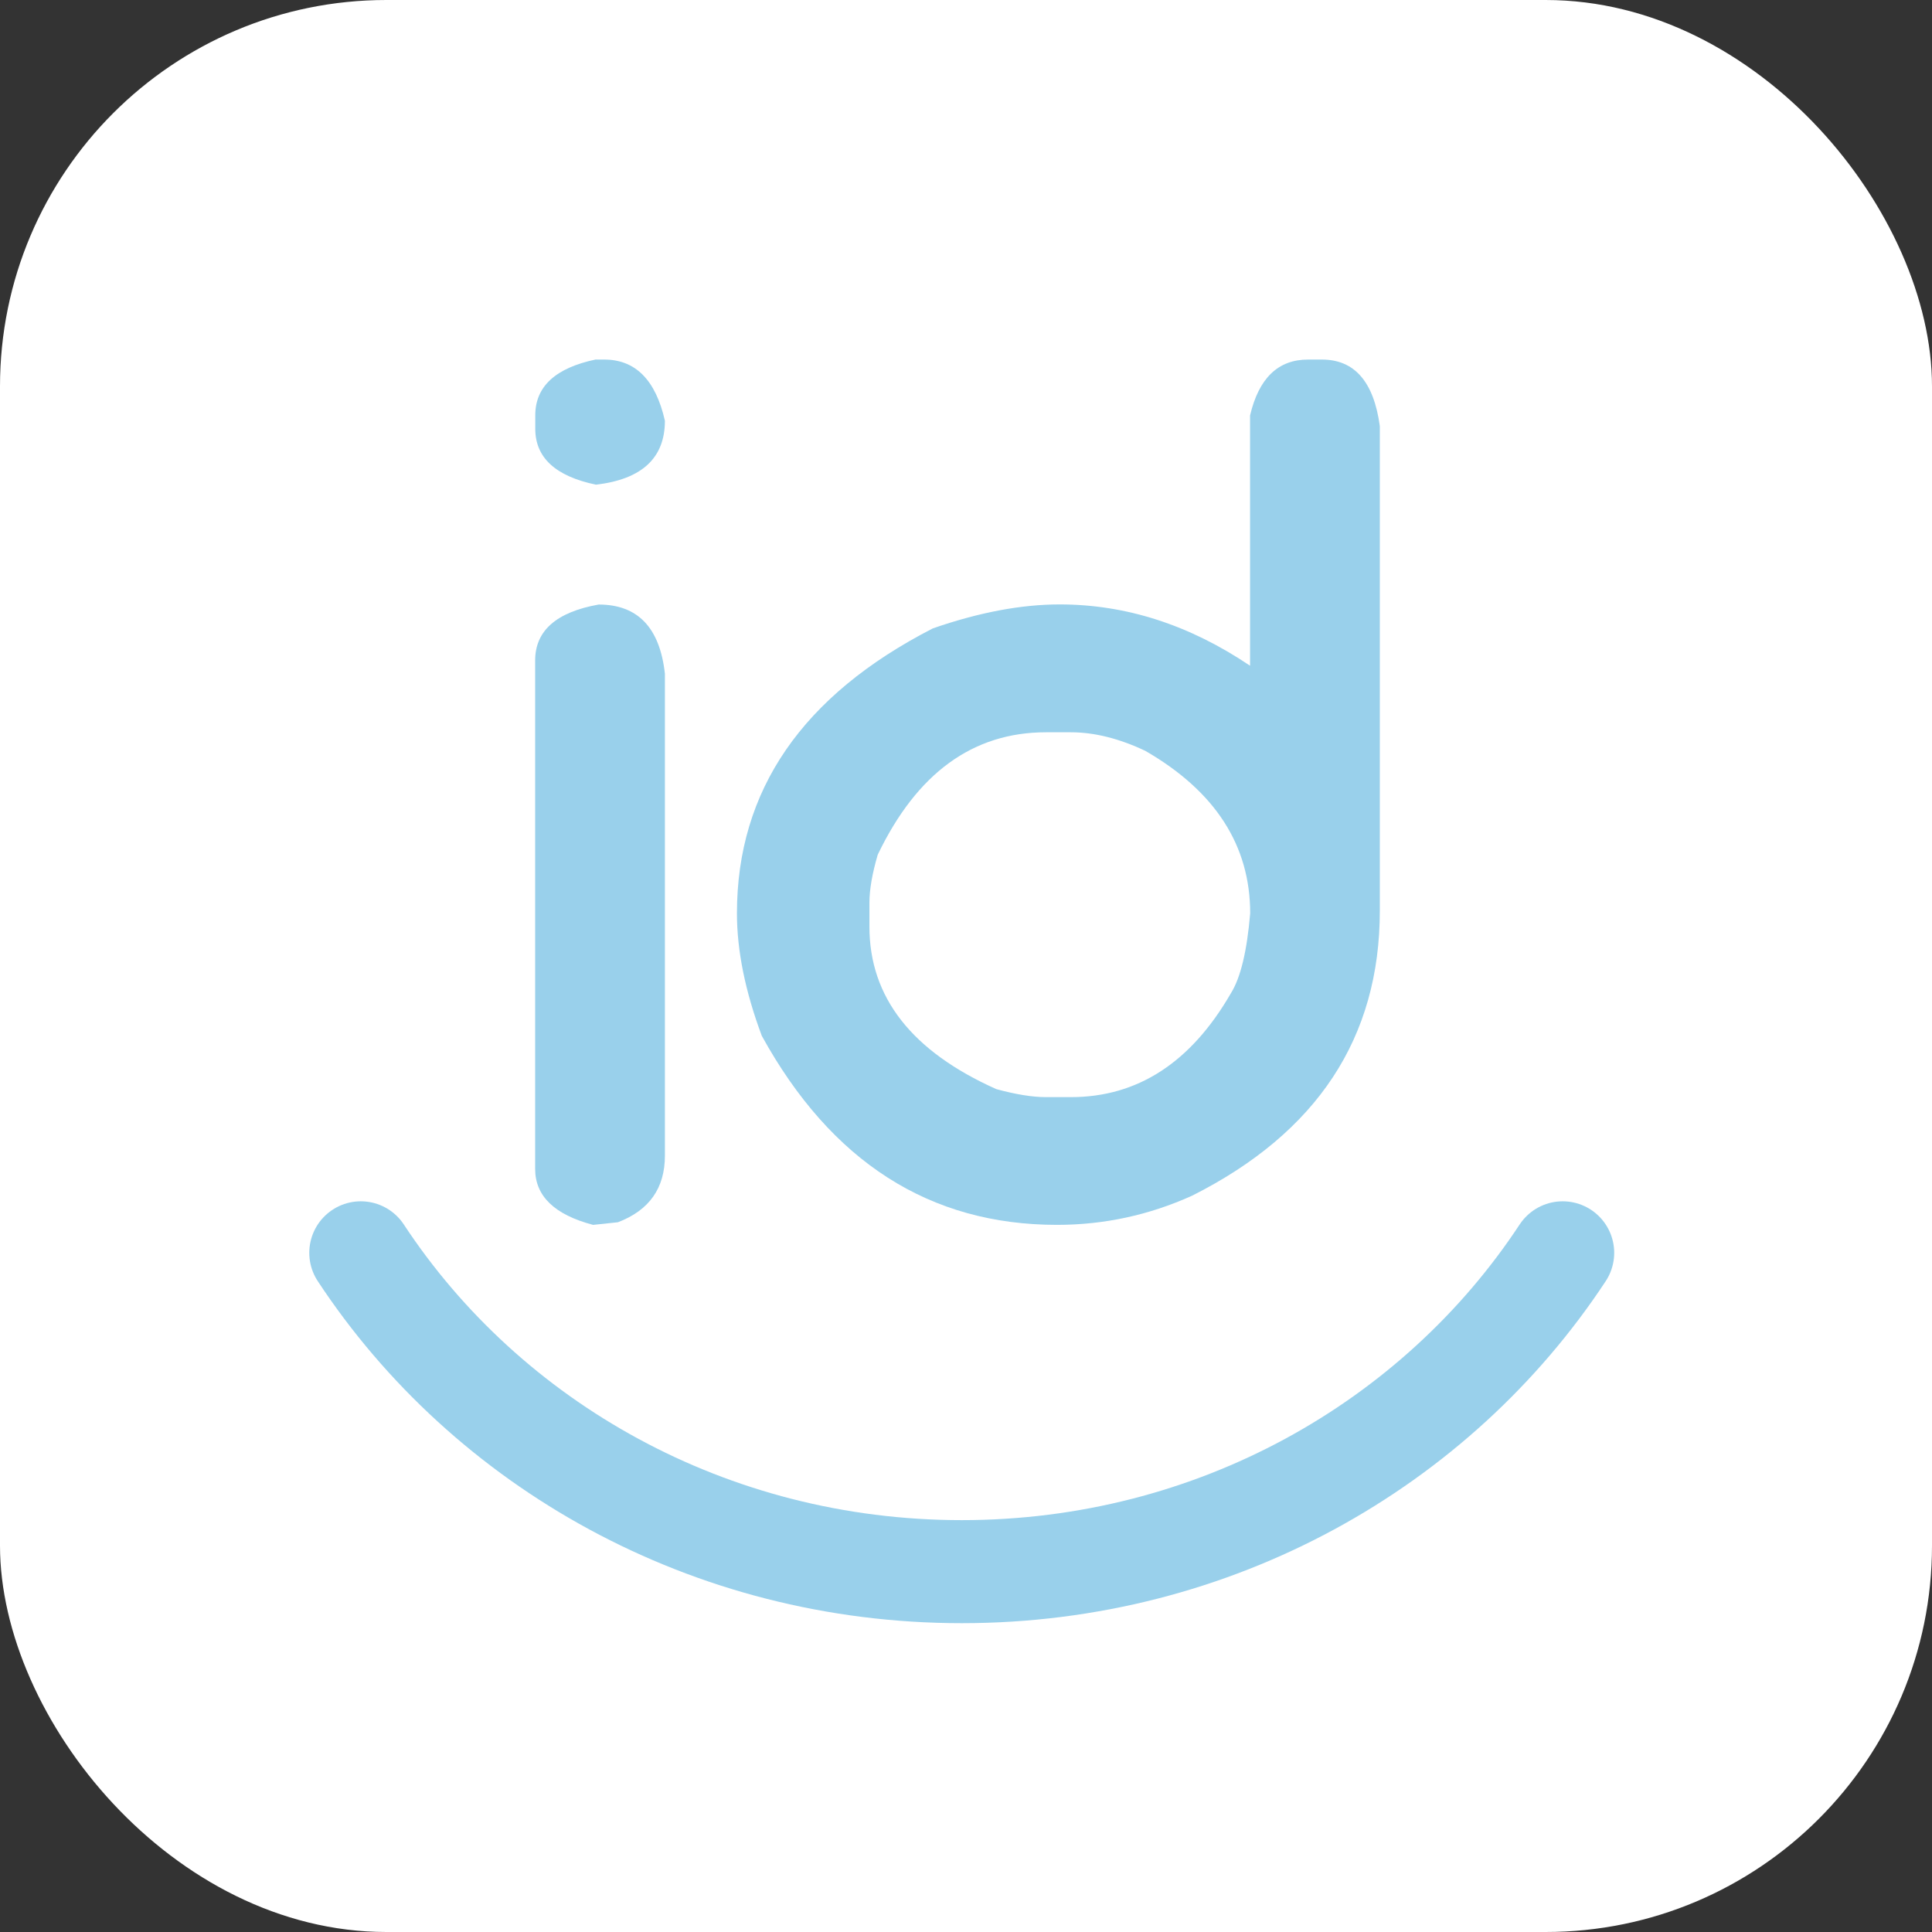 <svg width="150" height="150" viewBox="0 0 150 150" fill="none" xmlns="http://www.w3.org/2000/svg">
<rect x="0" y="0" width="150" height="150" fill="#333333" stroke="none"/>
<rect width="150" height="150" rx="30" fill="white"/>
<path d="M46.269 27.916H46.912C49.336 27.916 50.907 29.502 51.623 32.666C51.623 35.556 49.841 37.213 46.269 37.63C43.128 36.974 41.558 35.529 41.558 33.287V32.25C41.558 30.008 43.128 28.563 46.269 27.907V27.916ZM46.48 46.936C49.511 46.936 51.228 48.727 51.623 52.307V89.727C51.623 92.245 50.411 93.964 47.977 94.895L46.048 95.099C43.045 94.31 41.549 92.856 41.549 90.756V51.279C41.549 48.975 43.192 47.521 46.48 46.936Z" fill="#99D0EB"/>
<path d="M101.554 27.916H102.629C105.163 27.916 106.66 29.635 107.129 33.083V70.707C107.129 80.563 102.271 87.937 92.564 92.829C89.212 94.345 85.713 95.098 82.067 95.098C72.176 95.098 64.536 90.206 59.145 80.421C57.859 76.973 57.216 73.809 57.216 70.911C57.216 61.365 62.286 53.991 72.424 48.788C75.997 47.548 79.275 46.927 82.278 46.927C87.421 46.927 92.343 48.514 97.054 51.687V32.259C97.734 29.36 99.231 27.916 101.554 27.916ZM67.502 70.087V71.948C67.502 77.425 70.79 81.626 77.356 84.56C78.889 84.977 80.175 85.181 81.213 85.181H83.141C88.321 85.181 92.463 82.495 95.567 77.115C96.32 75.91 96.816 73.845 97.064 70.911C97.064 65.637 94.354 61.436 88.927 58.299C86.888 57.333 84.96 56.854 83.141 56.854H81.213C75.537 56.854 71.184 60.027 68.145 66.364C67.713 67.844 67.502 69.085 67.502 70.087Z" fill="#99D0EB"/>
<path d="M121.326 97.269C111.527 112.15 94.299 122.023 74.673 122.023C55.048 122.023 37.811 112.15 28.012 97.269" stroke="#99D0EB" stroke-width="8" stroke-miterlimit="10" stroke-linecap="round"/>
</svg>
